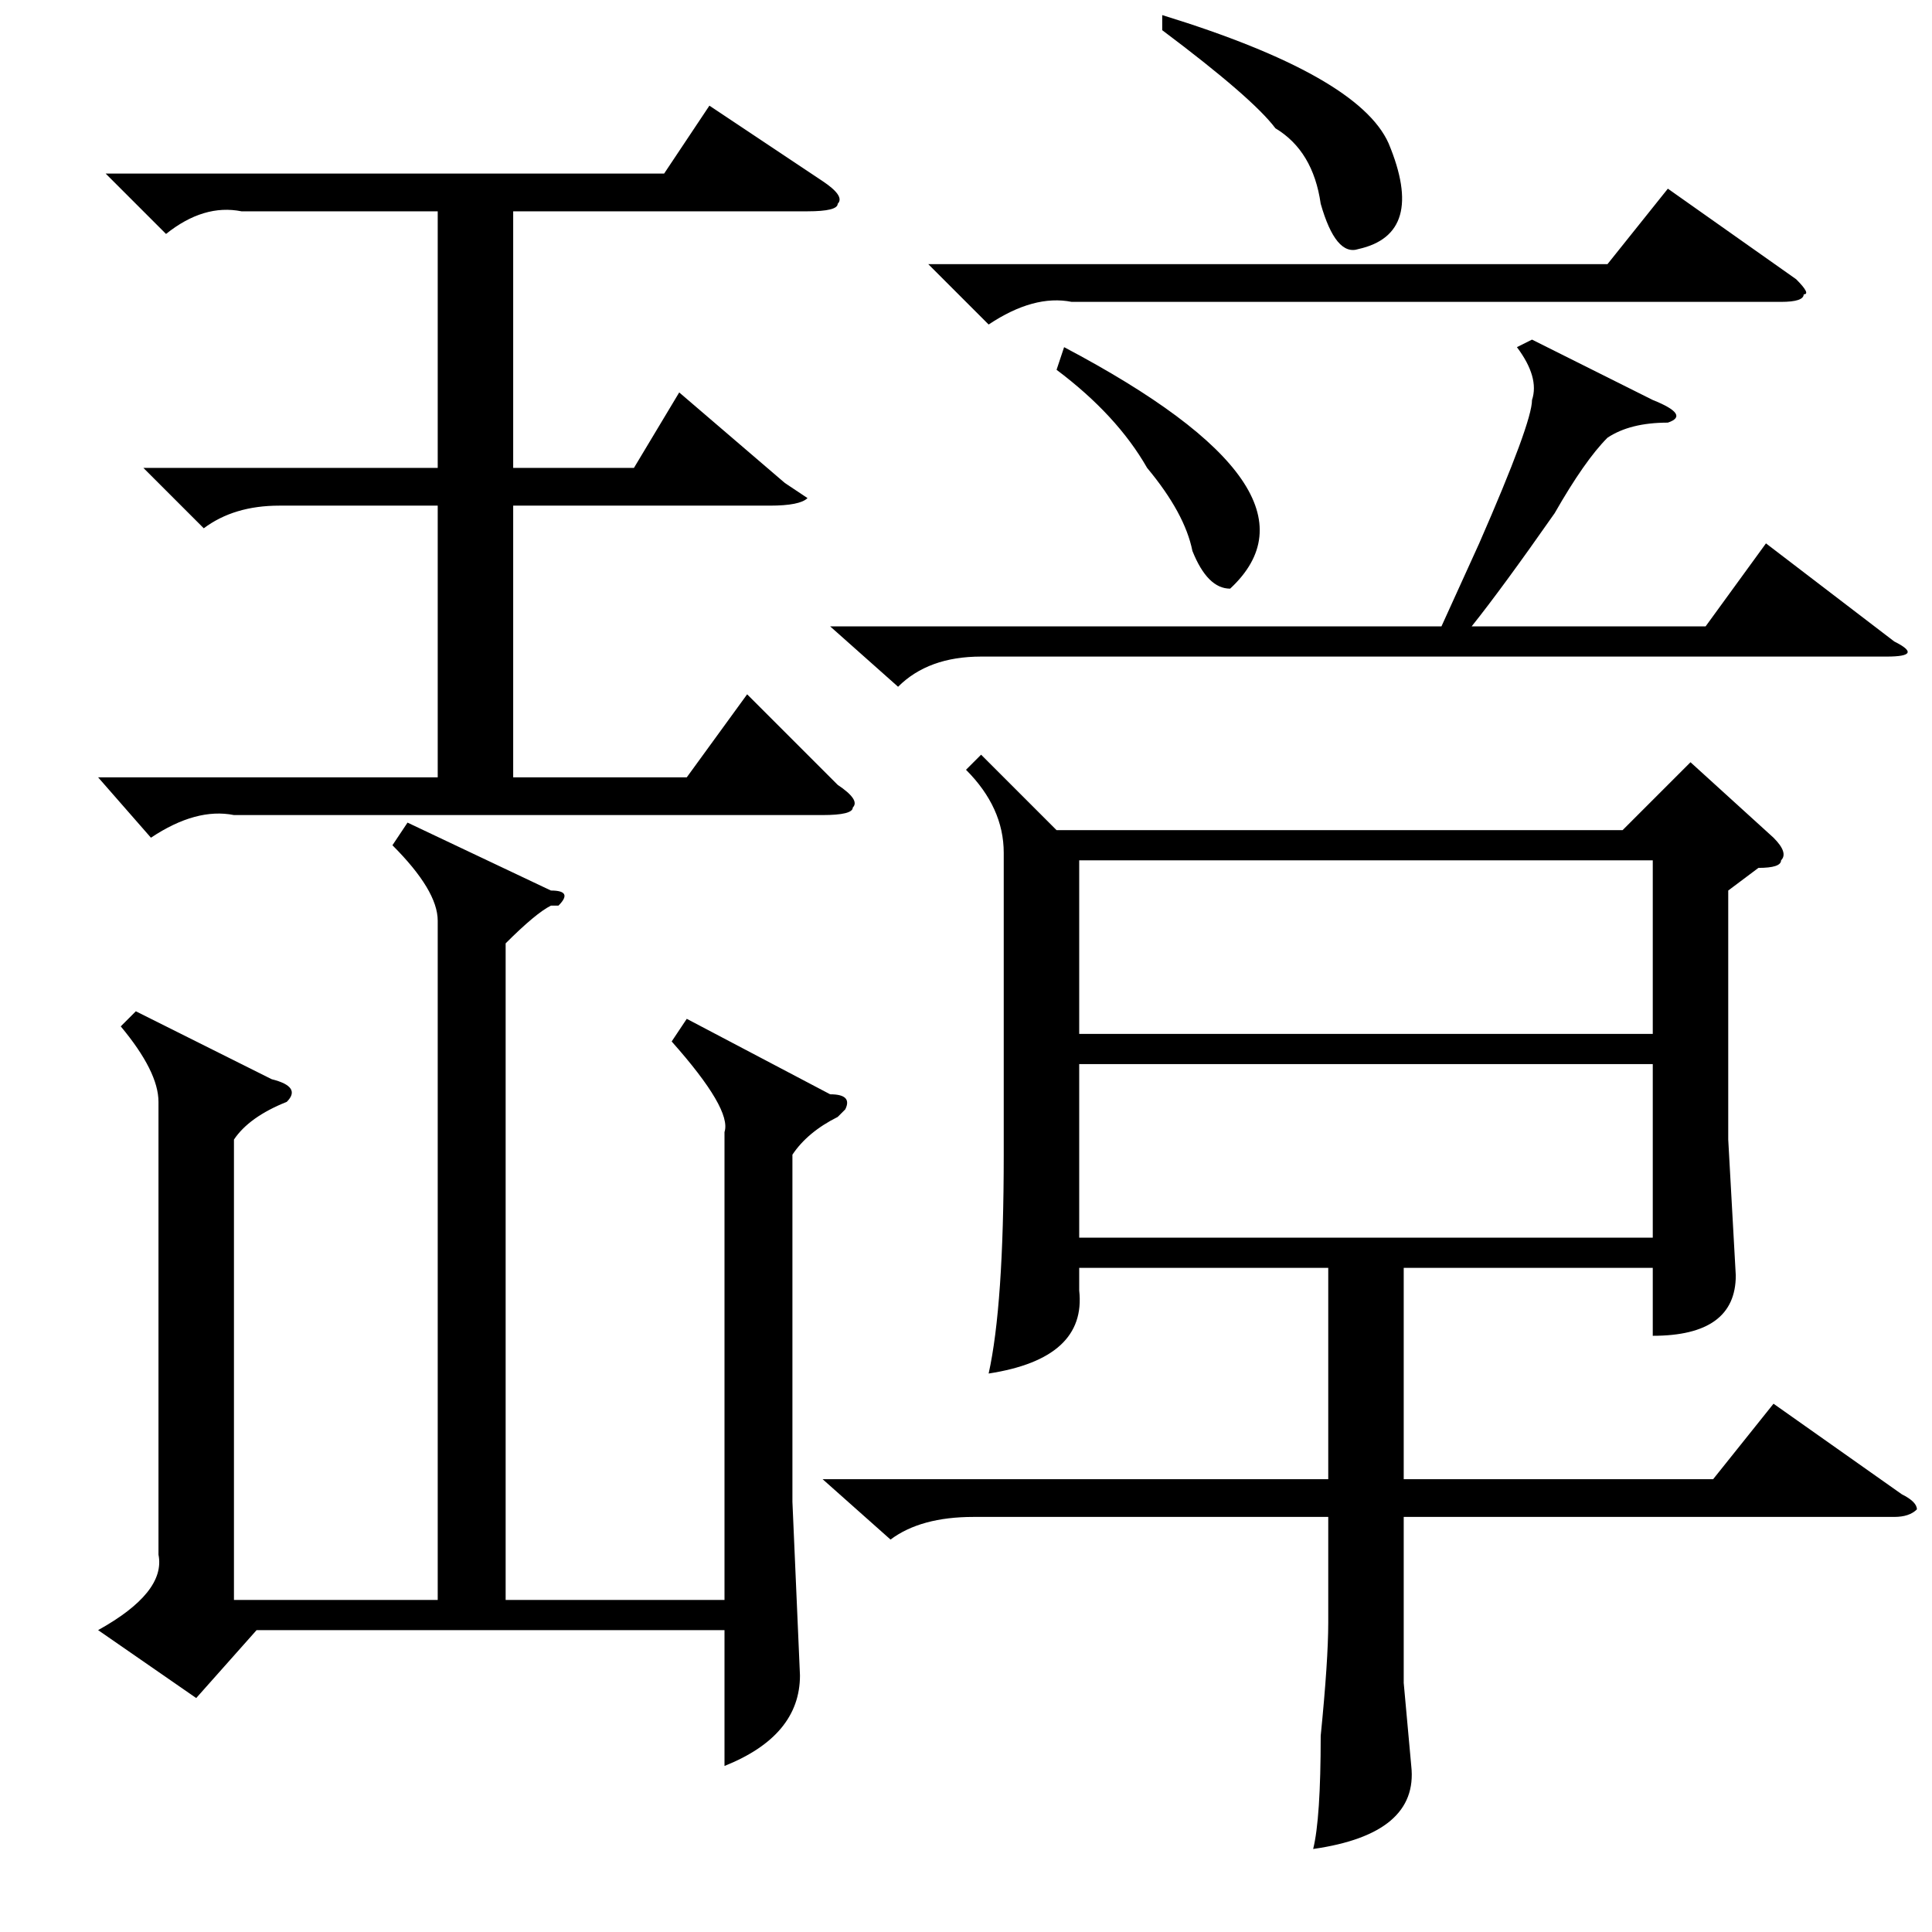 <?xml version="1.0" standalone="no"?>
<!DOCTYPE svg PUBLIC "-//W3C//DTD SVG 1.1//EN" "http://www.w3.org/Graphics/SVG/1.1/DTD/svg11.dtd" >
<svg xmlns="http://www.w3.org/2000/svg" xmlns:xlink="http://www.w3.org/1999/xlink" version="1.1" viewBox="0 -52 256 256">
  <g transform="matrix(1 0 0 -1 0 204)">
   <path fill="currentColor"
d="M19 194h39v34h-26q-5 1 -10 -3l-8 8h74l6 9l15 -10q3 -2 2 -3q0 -1 -4 -1h-39v-34h16l6 10l14 -12l3 -2q-1 -1 -5 -1h-34v-36h23l8 11l12 -12q3 -2 2 -3q0 -1 -4 -1h-78q-5 1 -11 -3l-7 8h45v36h-21q-6 0 -10 -3zM21 110q0 4 -5 10l2 2l18 -9q4 -1 2 -3q-5 -2 -7 -5v-61
h27v90q0 4 -6 10l2 3l19 -9q3 0 1 -2h-1q-2 -1 -6 -5v-87h29v62q1 3 -7 12l2 3l19 -10q3 0 2 -2l-1 -1q-4 -2 -6 -5v-46l1 -23q0 -8 -10 -12v18h-62l-8 -9l-13 9q9 5 8 10v60zM130 156l10 -10h75l9 9l11 -10q2 -2 1 -3q0 -1 -3 -1l-4 -3v-33l1 -18q0 -8 -11 -8v9h-33v-28h41
l8 10l17 -12q2 -1 2 -2q-1 -1 -3 -1h-65v-22l1 -11q1 -9 -13 -11q1 4 1 15q1 10 1 15v14h-47q-7 0 -11 -3l-9 8h67v28h-33v-3q1 -9 -12 -11q2 9 2 29v40q0 6 -5 11zM143 119h76v23h-76v-23zM219 115h-76v-23h76v23zM203 211l16 -8q5 -2 2 -3q-5 0 -8 -2q-3 -3 -7 -10
q-7 -10 -11 -15h31l8 11l17 -13q4 -2 -1 -2h-120q-7 0 -11 -4l-9 8h81l5 11q7 16 7 19q1 3 -2 7zM123 221h90l8 10l17 -12q2 -2 1 -2q0 -1 -3 -1h-94q-5 1 -11 -3zM154 252v2q26 -8 30 -17q5 -12 -4 -14q-3 -1 -5 6q-1 7 -6 10q-3 4 -15 13zM140 207l1 3q36 -19 22 -32
q-3 0 -5 5q-1 5 -6 11q-4 7 -12 13z" />
  </g>

</svg>
